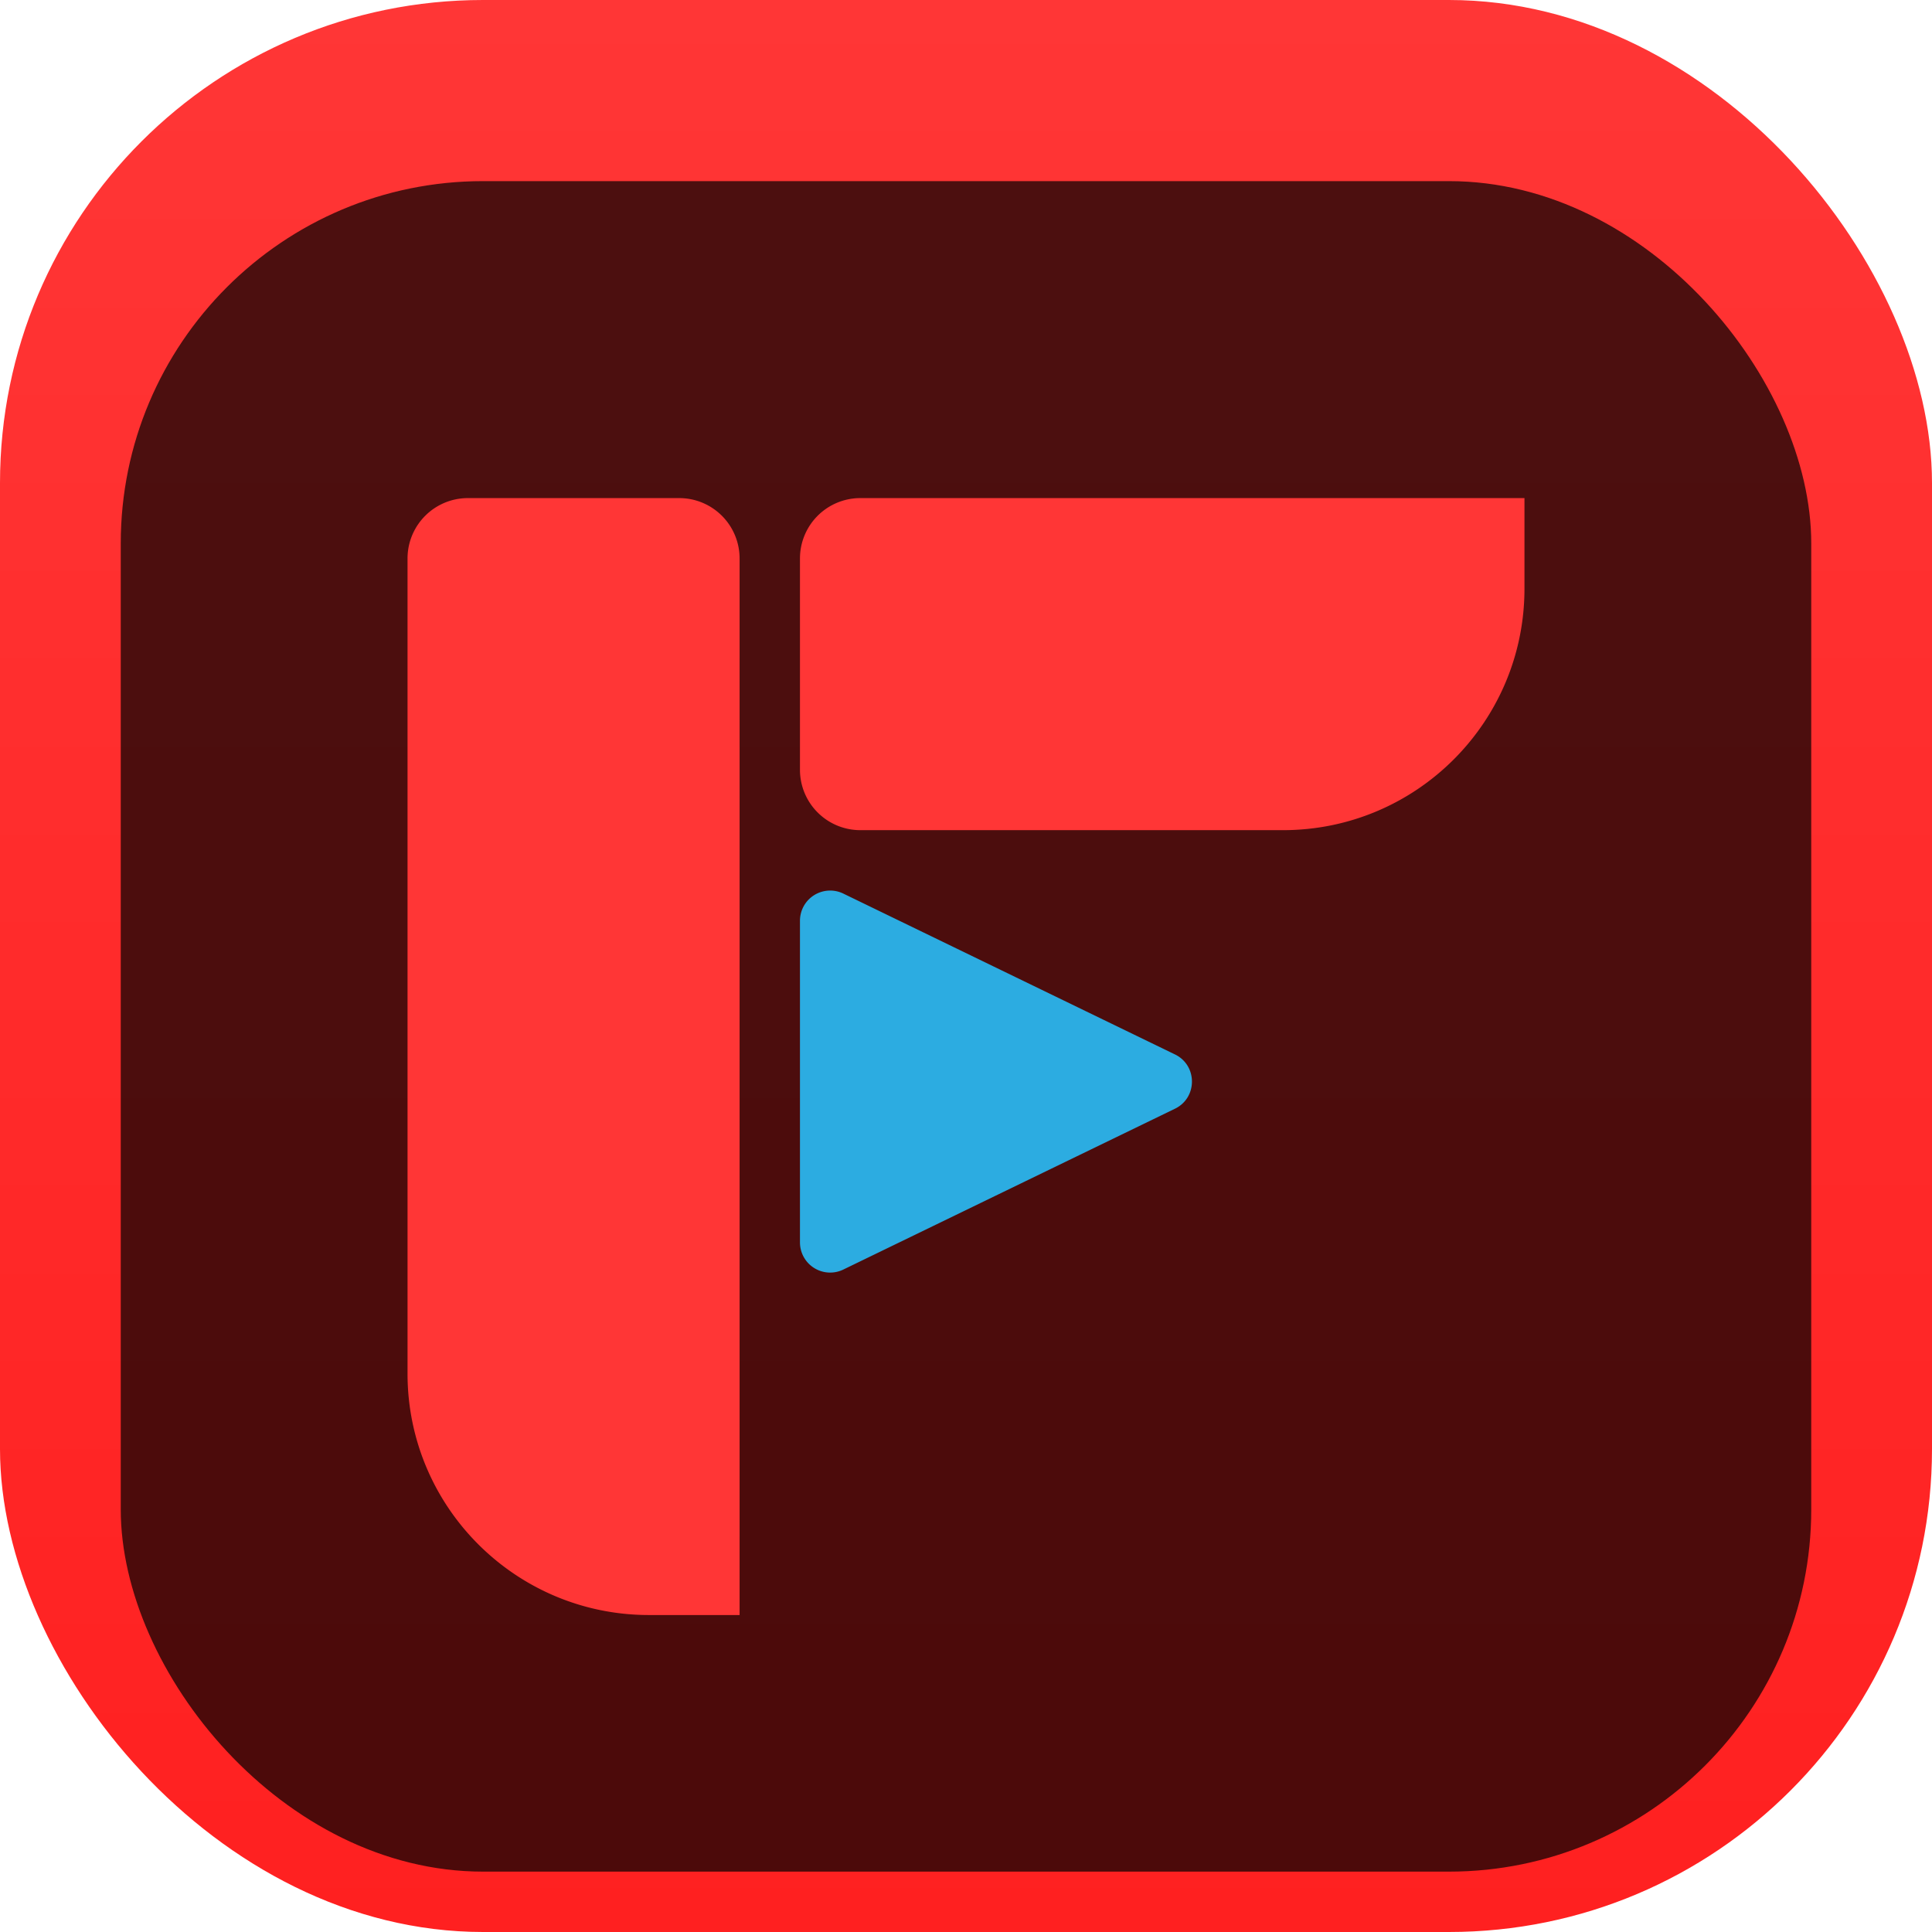 <svg xmlns="http://www.w3.org/2000/svg" width="128" height="128" fill="none"><rect width="128" height="128" fill="url(#a)" rx="32"/><g filter="url(#b)"><rect width="112" height="112" x="8" y="8" fill="#000" fill-opacity=".7" rx="24"/><g filter="url(#c)"><path fill="#FF3636" d="M43 101h6V31a4 4 0 0 0-4-4H31a4 4 0 0 0-4 4v54c0 8.837 7.163 16 16 16m10-70v14a4 4 0 0 0 4 4h28c8.837 0 16-7.164 16-16v-6H57a4 4 0 0 0-4 4"/><path fill="#2CACE1" d="M77.815 63.845 55.846 53.19A2 2 0 0 0 53 55.002v21.31a2 2 0 0 0 2.846 1.812l21.97-10.655c1.538-.718 1.538-2.906 0-3.624"/></g></g><defs><filter id="b" width="112" height="116" x="8" y="8" color-interpolation-filters="sRGB" filterUnits="userSpaceOnUse"><feFlood flood-opacity="0" result="BackgroundImageFix"/><feBlend in="SourceGraphic" in2="BackgroundImageFix" result="shape"/><feColorMatrix in="SourceAlpha" result="hardAlpha" values="0 0 0 0 0 0 0 0 0 0 0 0 0 0 0 0 0 0 127 0"/><feOffset dy="4"/><feGaussianBlur stdDeviation="2"/><feComposite in2="hardAlpha" k2="-1" k3="1" operator="arithmetic"/><feColorMatrix values="0 0 0 0 0 0 0 0 0 0 0 0 0 0 0 0 0 0 0.25 0"/><feBlend in2="shape" result="effect1_innerShadow_98_468"/></filter><filter id="c" width="82" height="82" x="23" y="25" color-interpolation-filters="sRGB" filterUnits="userSpaceOnUse"><feFlood flood-opacity="0" result="BackgroundImageFix"/><feColorMatrix in="SourceAlpha" result="hardAlpha" values="0 0 0 0 0 0 0 0 0 0 0 0 0 0 0 0 0 0 127 0"/><feOffset dy="2"/><feGaussianBlur stdDeviation="2"/><feComposite in2="hardAlpha" operator="out"/><feColorMatrix values="0 0 0 0 0 0 0 0 0 0 0 0 0 0 0 0 0 0 0.25 0"/><feBlend in2="BackgroundImageFix" result="effect1_dropShadow_98_468"/><feBlend in="SourceGraphic" in2="effect1_dropShadow_98_468" result="shape"/></filter><linearGradient id="a" x1="64" x2="64" y1="0" y2="128" gradientUnits="userSpaceOnUse"><stop stop-color="#FF3636"/><stop offset="0" stop-color="#FF3636"/><stop offset="1" stop-color="#FF2020"/></linearGradient></defs></svg>